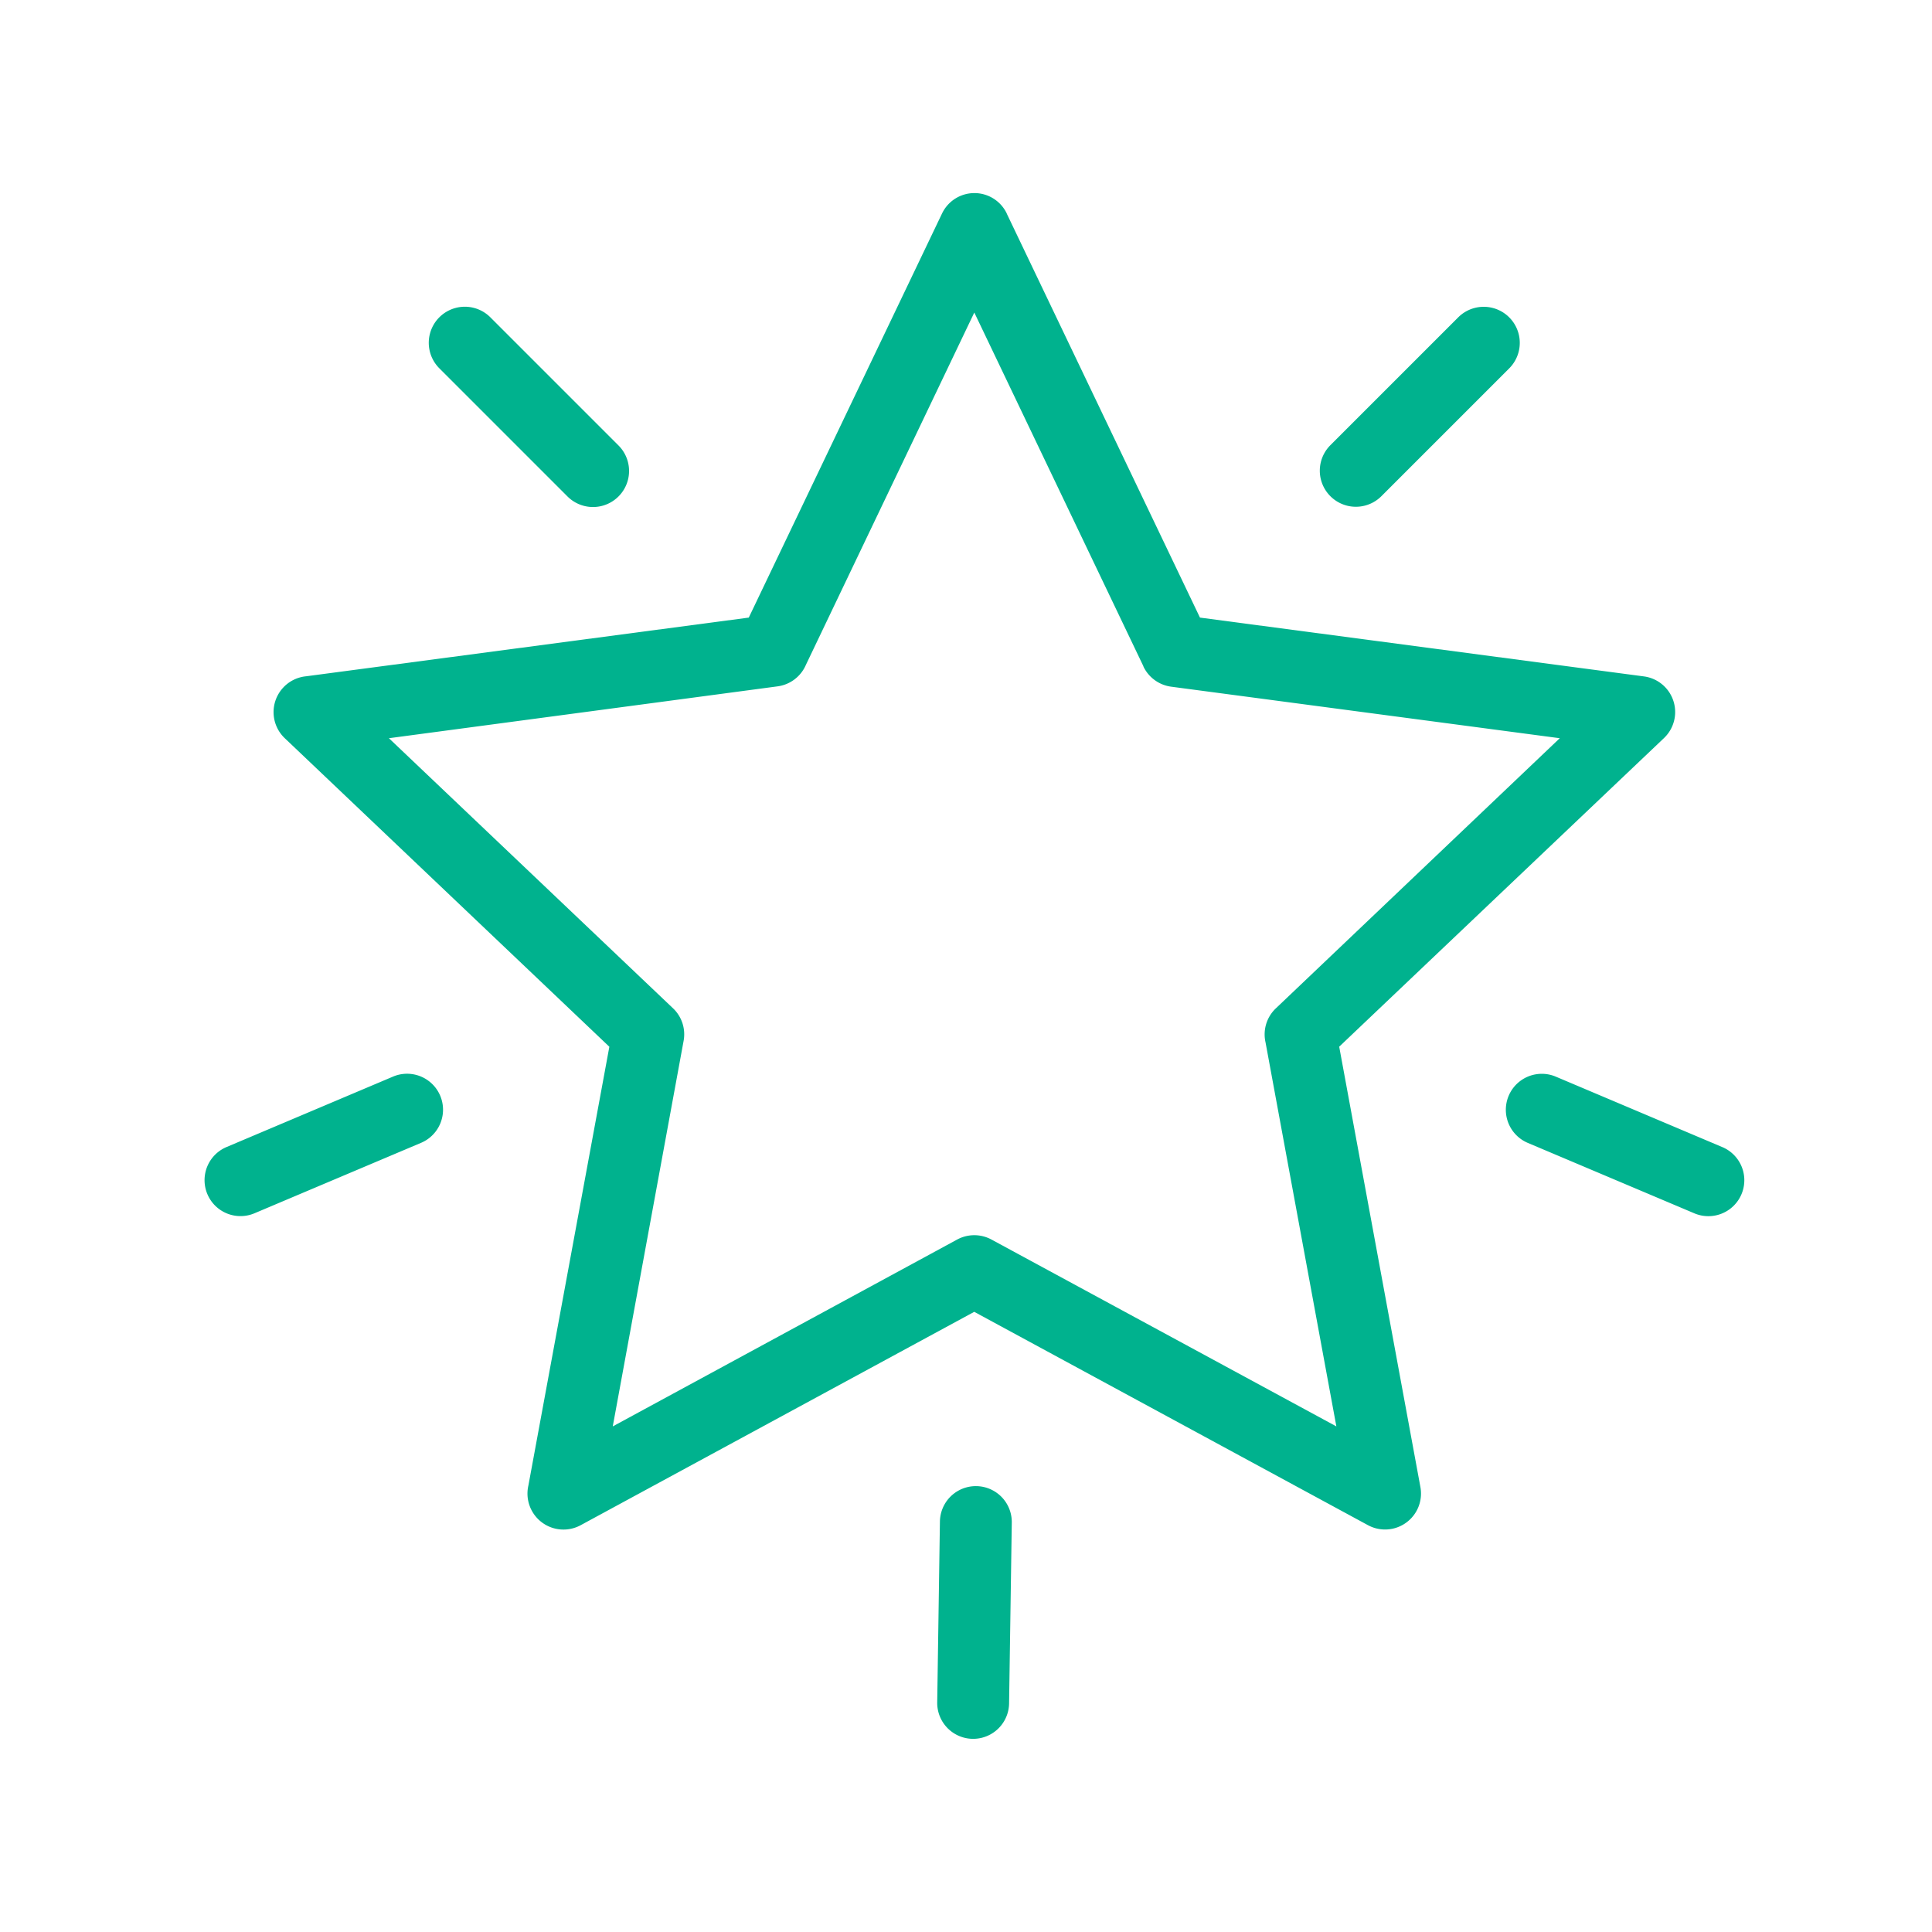 <svg xmlns="http://www.w3.org/2000/svg" width="30" height="30" viewBox="0 0 30 30">
  <g id="_atout-tout-inclus" transform="translate(4445 7880)">
    <rect id="Rectangle_1373" data-name="Rectangle 1373" width="30" height="30" transform="translate(-4445 -7880)" fill="none"/>
    <g id="icone-tout-inclus" transform="translate(-4446.005 -7877.537)">
      <path id="Tracé_27960" data-name="Tracé 27960" d="M16.638.854l3,6.273,6.892.913A.558.558,0,0,1,26.841,9L21.8,13.79l1.261,6.838a.558.558,0,0,1-.814.592h0l-6.114-3.313L10.02,21.221a.559.559,0,0,1-.81-.618l1.257-6.812L5.427,9a.559.559,0,0,1,.334-.962l6.871-.911,3-6.273a.557.557,0,0,1,1.007,0Zm-9.529,13.4a.558.558,0,1,1,.434,1.029L4.956,16.377a.558.558,0,0,1-.433-1.029Zm3.5-9.8a.56.56,0,0,1-.792.792L7.827,3.256a.56.56,0,0,1,.792-.792ZM15.6,21.165a.558.558,0,0,1,1.116.013l-.042,2.808a.558.558,0,1,1-1.116-.013Zm9.129-5.881a.558.558,0,1,1,.434-1.029l2.586,1.094a.558.558,0,0,1-.433,1.029ZM22.455,5.242a.56.56,0,0,1-.792-.792l1.985-1.985a.56.56,0,0,1,.792.792L22.454,5.243ZM18.76,7.883,16.134,2.39,13.518,7.863a.559.559,0,0,1-.441.332L7.044,9l4.412,4.194a.557.557,0,0,1,.164.506l-1.1,5.986,5.345-2.9a.56.56,0,0,1,.538,0l5.353,2.9-1.1-5.964a.557.557,0,0,1,.16-.527L25.225,9l-6.033-.8a.56.56,0,0,1-.432-.313Z" transform="translate(0)" fill="#00b28e"/>
    </g>
  </g>
</svg>

